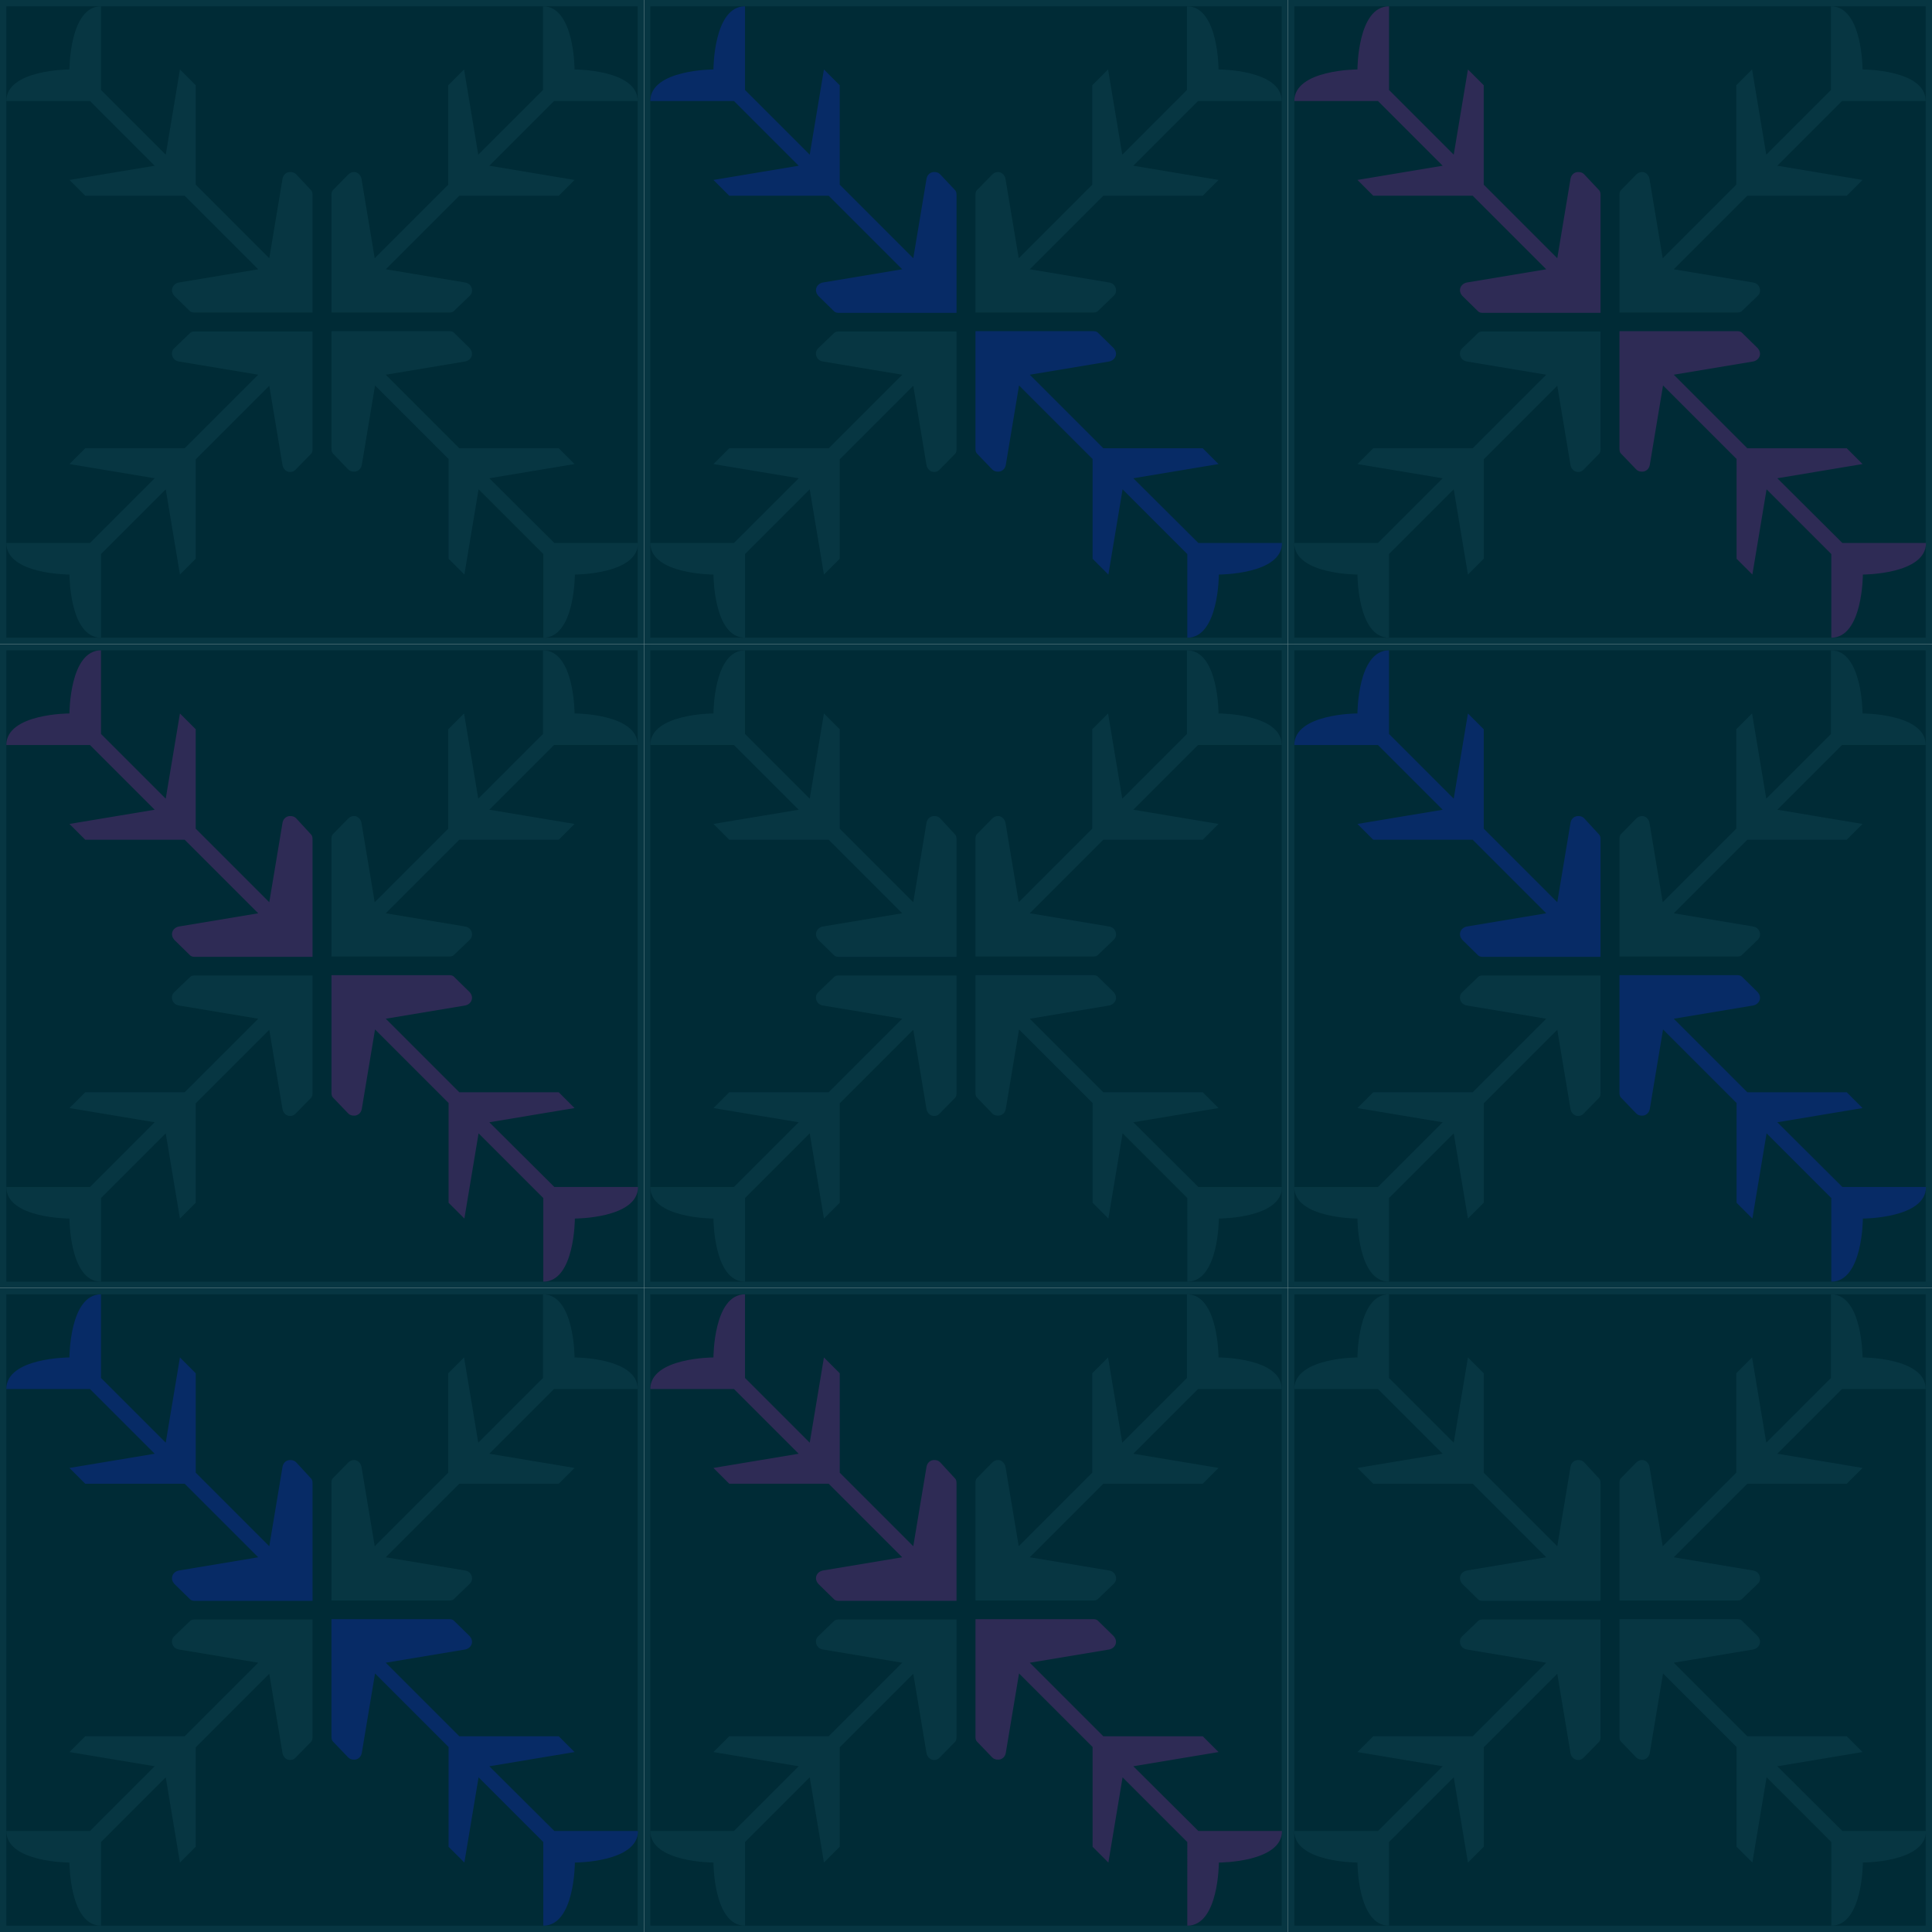 <?xml version="1.0" encoding="utf-8"?>
<!-- Generator: Adobe Illustrator 15.0.0, SVG Export Plug-In  -->
<!DOCTYPE svg PUBLIC "-//W3C//DTD SVG 1.1//EN" "http://www.w3.org/Graphics/SVG/1.1/DTD/svg11.dtd">
<svg version="1.1"
	 xmlns="http://www.w3.org/2000/svg" xmlns:xlink="http://www.w3.org/1999/xlink" xmlns:a="http://ns.adobe.com/AdobeSVGViewerExtensions/3.0/"
	 x="0px" y="0px" width="306px" height="306px" viewBox="0 0 612 612" style="overflow:visible;enable-background:new 0 0 306 306;"
	 xml:space="preserve">
<style type="text/css">
<![CDATA[
	.st0{fill:#002b36;}
	.st1{fill:#073642;}
	.st2{fill:#072b66;}
	.st3{fill:#2e2b55;}
]]>
</style>
<defs>
</defs>
<rect class="st1" width="204" height="204"/>
<rect x="2" y="2" class="st0" width="200" height="200"/>
<path class="st1" d="M155,151.5l27-4.5l-5-5h-31.5l-23.3-23.3l25.2-4.2c0.9-0.2,1.7-0.8,2-1.7s0-1.8-0.6-2.5l-5-4.9
	c-0.5-0.5-1.1-0.5-1.8-0.5h-37v37c0,0.7,0,1.3,0.5,1.8l4.8,5c0.5,0.5,1.1,0.7,1.8,0.7c0.3,0,0.5,0,0.8-0.1c0.9-0.3,1.5-1,1.7-2
	l4.2-25.2l23.3,23.3V177l5,5l4.5-27l20.5,20.5V202c10,0,10-20,10-20s20,0,20-10h-26.5L155,151.5z"/>
<path class="st1" d="M143.8,98.5l5-4.8c0.7-0.7,0.9-1.6,0.6-2.5c-0.3-0.9-1-1.5-2-1.7l-25.2-4.2L145.5,62H177l5-5l-27-4.5L175.5,32
	H202c0-10-20-10-20-10s0-20-10-20v26.5L151.5,49L147,22l-5,5v31.5l-23.3,23.3l-4.2-25.2c-0.2-0.9-0.8-1.7-1.7-2
	c-0.2-0.1-0.5-0.1-0.7-0.1c-0.7,0-1.2,0.3-1.7,0.7l-4.9,5c-0.5,0.5-0.5,1.1-0.5,1.8v37h37C142.7,99,143.3,99,143.8,98.5z"/>
<path class="st1" d="M93.8,55.2c-0.5-0.5-1.1-0.7-1.8-0.7c-0.3,0-0.5,0-0.8,0.1c-0.9,0.3-1.5,1-1.7,2l-4.2,25.2L62,58.5V27l-5-5
	l-4.5,27L32,28.5V2C22,2,22,22,22,22S2,22,2,32h26.5L49,52.5L22,57l5,5h31.5l23.3,23.3l-25.2,4.2c-0.9,0.2-1.7,0.8-2,1.7
	c-0.3,0.9,0,1.8,0.6,2.5l5,4.9C60.7,99,61.3,99,62,99h37V62c0-0.7,0-1.3-0.5-1.8L93.8,55.2z"/>
<path class="st1" d="M60.2,105.5l-5,4.8c-0.7,0.7-0.9,1.6-0.6,2.5s1,1.5,2,1.7l25.2,4.2L58.5,142H27l-5,5l27,4.5L28.5,172H2
	c0,10,20,10,20,10s0,20,10,20v-26.5L52.5,155l4.5,27l5-5v-31.5l23.3-23.3l4.2,25.2c0.2,0.9,0.8,1.7,1.7,2c0.3,0.1,0.5,0.1,0.8,0.1
	c0.7,0,1.2-0.3,1.6-0.7l4.9-5c0.5-0.5,0.5-1.1,0.5-1.8v-37H62C61.3,105,60.7,105,60.2,105.5z"/>
<rect x="204" y="204" class="st1" width="204" height="204"/>
<rect x="206" y="206" class="st0" width="200" height="200"/>
<path class="st1" d="M359,355.5l27-4.5l-5-5h-31.5l-23.3-23.3l25.2-4.2c0.9-0.2,1.7-0.8,2-1.7s0-1.8-0.6-2.5l-5-4.9
	c-0.5-0.5-1.1-0.5-1.8-0.5h-37v37c0,0.7,0,1.3,0.5,1.8l4.8,5c0.5,0.5,1.1,0.7,1.8,0.7c0.3,0,0.5,0,0.8-0.1c0.9-0.3,1.5-1,1.7-2
	l4.2-25.2l23.3,23.3V381l5,5l4.5-27l20.5,20.5V406c10,0,10-20,10-20s20,0,20-10h-26.5L359,355.5z"/>
<path class="st1" d="M347.8,302.5l5-4.8c0.7-0.7,0.9-1.6,0.6-2.5c-0.3-0.9-1-1.5-2-1.7l-25.2-4.2l23.3-23.3H381l5-5l-27-4.5
	l20.5-20.5H406c0-10-20-10-20-10s0-20-10-20v26.5L355.5,253l-4.5-27l-5,5v31.5l-23.3,23.3l-4.2-25.2c-0.2-0.9-0.8-1.7-1.7-2
	c-0.2-0.1-0.5-0.1-0.7-0.1c-0.7,0-1.2,0.3-1.7,0.7l-4.9,5c-0.5,0.5-0.5,1.1-0.5,1.8v37h37C346.7,303,347.3,303,347.8,302.5z"/>
<path class="st1" d="M297.8,259.2c-0.5-0.5-1.1-0.7-1.8-0.7c-0.3,0-0.5,0-0.8,0.1c-0.9,0.3-1.5,1-1.7,2l-4.2,25.2L266,262.5V231
	l-5-5l-4.5,27L236,232.5V206c-10,0-10,20-10,20s-20,0-20,10h26.5l20.5,20.5l-27,4.5l5,5h31.5l23.3,23.3l-25.2,4.2
	c-0.9,0.2-1.7,0.8-2,1.7s0,1.8,0.6,2.5l5,4.9c0.5,0.5,1.1,0.5,1.8,0.5h37v-37c0-0.7,0-1.3-0.5-1.8L297.8,259.2z"/>
<path class="st1" d="M264.2,309.5l-5,4.8c-0.7,0.7-0.9,1.6-0.6,2.5s1,1.5,2,1.7l25.2,4.2L262.5,346H231l-5,5l27,4.5L232.5,376H206
	c0,10,20,10,20,10s0,20,10,20v-26.5l20.5-20.5l4.5,27l5-5v-31.5l23.3-23.3l4.2,25.2c0.2,0.9,0.8,1.7,1.7,2c0.3,0.1,0.5,0.1,0.8,0.1
	c0.7,0,1.2-0.3,1.6-0.7l4.9-5c0.5-0.5,0.5-1.1,0.5-1.8v-37h-37C265.3,309,264.7,309,264.2,309.5z"/>
<rect x="408" y="408" class="st1" width="204" height="204"/>
<rect x="410" y="410" class="st0" width="200" height="200"/>
<path class="st1" d="M563,559.5l27-4.5l-5-5h-31.5l-23.3-23.3l25.2-4.2c0.9-0.2,1.7-0.8,2-1.7s0-1.8-0.6-2.5l-5-4.9
	c-0.5-0.5-1.1-0.5-1.8-0.5h-37v37c0,0.7,0,1.3,0.5,1.8l4.8,5c0.5,0.5,1.1,0.7,1.8,0.7c0.3,0,0.5,0,0.8-0.1c0.9-0.3,1.5-1,1.7-2
	l4.2-25.2l23.3,23.3V585l5,5l4.5-27l20.5,20.5V610c10,0,10-20,10-20s20,0,20-10h-26.5L563,559.5z"/>
<path class="st1" d="M551.8,506.5l5-4.8c0.7-0.7,0.9-1.6,0.6-2.5c-0.3-0.9-1-1.5-2-1.7l-25.2-4.2l23.3-23.3H585l5-5l-27-4.5
	l20.5-20.5H610c0-10-20-10-20-10s0-20-10-20v26.5L559.5,457l-4.5-27l-5,5v31.5l-23.3,23.3l-4.2-25.2c-0.2-0.9-0.8-1.7-1.7-2
	c-0.2-0.1-0.5-0.1-0.7-0.1c-0.7,0-1.2,0.3-1.7,0.7l-4.9,5c-0.5,0.5-0.5,1.1-0.5,1.8v37h37C550.7,507,551.3,507,551.8,506.5z"/>
<path class="st1" d="M501.8,463.2c-0.5-0.5-1.1-0.7-1.8-0.7c-0.3,0-0.5,0-0.8,0.1c-0.9,0.3-1.5,1-1.7,2l-4.2,25.2L470,466.5V435
	l-5-5l-4.5,27L440,436.5V410c-10,0-10,20-10,20s-20,0-20,10h26.5l20.5,20.5l-27,4.5l5,5h31.5l23.3,23.3l-25.2,4.2
	c-0.9,0.2-1.7,0.8-2,1.7s0,1.8,0.6,2.5l5,4.9c0.5,0.5,1.1,0.5,1.8,0.5h37v-37c0-0.7,0-1.3-0.5-1.8L501.8,463.2z"/>
<path class="st1" d="M468.2,513.5l-5,4.8c-0.7,0.7-0.9,1.6-0.6,2.5s1,1.5,2,1.7l25.2,4.2L466.5,550H435l-5,5l27,4.5L436.5,580H410
	c0,10,20,10,20,10s0,20,10,20v-26.5l20.5-20.5l4.5,27l5-5v-31.5l23.3-23.3l4.2,25.2c0.2,0.9,0.8,1.7,1.7,2c0.3,0.1,0.5,0.1,0.8,0.1
	c0.7,0,1.2-0.3,1.6-0.7l4.9-5c0.5-0.5,0.5-1.1,0.5-1.8v-37h-37C469.3,513,468.7,513,468.2,513.5z"/>
<rect x="204" class="st1" width="204" height="204"/>
<rect x="206" y="2" class="st0" width="200" height="200"/>
<path class="st2" d="M359,151.5l27-4.5l-5-5h-31.5l-23.3-23.3l25.2-4.2c0.9-0.2,1.7-0.8,2-1.7s0-1.8-0.6-2.5l-5-4.9
	c-0.5-0.5-1.1-0.5-1.8-0.5h-37v37c0,0.7,0,1.3,0.5,1.8l4.8,5c0.5,0.5,1.1,0.7,1.8,0.7c0.3,0,0.5,0,0.8-0.1c0.9-0.3,1.5-1,1.7-2
	l4.2-25.2l23.3,23.3V177l5,5l4.5-27l20.5,20.5V202c10,0,10-20,10-20s20,0,20-10h-26.5L359,151.5z"/>
<path class="st1" d="M347.8,98.5l5-4.8c0.7-0.7,0.9-1.6,0.6-2.5c-0.3-0.9-1-1.5-2-1.7l-25.2-4.2L349.5,62H381l5-5l-27-4.5L379.5,32
	H406c0-10-20-10-20-10s0-20-10-20v26.5L355.5,49L351,22l-5,5v31.5l-23.3,23.3l-4.2-25.2c-0.2-0.9-0.8-1.7-1.7-2
	c-0.2-0.1-0.5-0.1-0.7-0.1c-0.7,0-1.2,0.3-1.7,0.7l-4.9,5c-0.5,0.5-0.5,1.1-0.5,1.8v37h37C346.7,99,347.3,99,347.8,98.5z"/>
<path class="st2" d="M297.8,55.2c-0.5-0.5-1.1-0.7-1.8-0.7c-0.3,0-0.5,0-0.8,0.1c-0.9,0.3-1.5,1-1.7,2l-4.2,25.2L266,58.5V27l-5-5
	l-4.5,27L236,28.5V2c-10,0-10,20-10,20s-20,0-20,10h26.5L253,52.5L226,57l5,5h31.5l23.3,23.3l-25.2,4.2c-0.9,0.2-1.7,0.8-2,1.7
	s0,1.8,0.6,2.5l5,4.9c0.5,0.5,1.1,0.5,1.8,0.5h37V62c0-0.7,0-1.3-0.5-1.8L297.8,55.2z"/>
<path class="st1" d="M264.2,105.5l-5,4.8c-0.7,0.7-0.9,1.6-0.6,2.5s1,1.5,2,1.7l25.2,4.2L262.5,142H231l-5,5l27,4.5L232.5,172H206
	c0,10,20,10,20,10s0,20,10,20v-26.5l20.5-20.5l4.5,27l5-5v-31.5l23.3-23.3l4.2,25.2c0.2,0.9,0.8,1.7,1.7,2c0.3,0.1,0.5,0.1,0.8,0.1
	c0.7,0,1.2-0.3,1.6-0.7l4.9-5c0.5-0.5,0.5-1.1,0.5-1.8v-37h-37C265.3,105,264.7,105,264.2,105.5z"/>
<rect x="408" y="204" class="st1" width="204" height="204"/>
<rect x="410" y="206" class="st0" width="200" height="200"/>
<path class="st2" d="M563,355.5l27-4.5l-5-5h-31.5l-23.3-23.3l25.2-4.2c0.9-0.2,1.7-0.8,2-1.7s0-1.8-0.6-2.5l-5-4.9
	c-0.5-0.5-1.1-0.5-1.8-0.5h-37v37c0,0.7,0,1.3,0.5,1.8l4.8,5c0.5,0.5,1.1,0.7,1.8,0.7c0.3,0,0.5,0,0.8-0.1c0.9-0.3,1.5-1,1.7-2
	l4.2-25.2l23.3,23.3V381l5,5l4.5-27l20.5,20.5V406c10,0,10-20,10-20s20,0,20-10h-26.5L563,355.5z"/>
<path class="st1" d="M551.8,302.5l5-4.8c0.7-0.7,0.9-1.6,0.6-2.5c-0.3-0.9-1-1.5-2-1.7l-25.2-4.2l23.3-23.3H585l5-5l-27-4.5
	l20.5-20.5H610c0-10-20-10-20-10s0-20-10-20v26.5L559.5,253l-4.5-27l-5,5v31.5l-23.3,23.3l-4.2-25.2c-0.2-0.9-0.8-1.7-1.7-2
	c-0.2-0.1-0.5-0.1-0.7-0.1c-0.7,0-1.2,0.3-1.7,0.7l-4.9,5c-0.5,0.5-0.5,1.1-0.5,1.8v37h37C550.7,303,551.3,303,551.8,302.5z"/>
<path class="st2" d="M501.8,259.2c-0.5-0.5-1.1-0.7-1.8-0.7c-0.3,0-0.5,0-0.8,0.1c-0.9,0.3-1.5,1-1.7,2l-4.2,25.2L470,262.5V231
	l-5-5l-4.5,27L440,232.5V206c-10,0-10,20-10,20s-20,0-20,10h26.5l20.5,20.5l-27,4.5l5,5h31.5l23.3,23.3l-25.2,4.2
	c-0.9,0.2-1.7,0.8-2,1.7s0,1.8,0.6,2.5l5,4.9c0.5,0.5,1.1,0.5,1.8,0.5h37v-37c0-0.7,0-1.3-0.5-1.8L501.8,259.2z"/>
<path class="st1" d="M468.2,309.5l-5,4.8c-0.7,0.7-0.9,1.6-0.6,2.5s1,1.5,2,1.7l25.2,4.2L466.5,346H435l-5,5l27,4.5L436.5,376H410
	c0,10,20,10,20,10s0,20,10,20v-26.5l20.5-20.5l4.5,27l5-5v-31.5l23.3-23.3l4.2,25.2c0.2,0.9,0.8,1.7,1.7,2c0.3,0.1,0.5,0.1,0.8,0.1
	c0.7,0,1.2-0.3,1.6-0.7l4.9-5c0.5-0.5,0.5-1.1,0.5-1.8v-37h-37C469.3,309,468.7,309,468.2,309.5z"/>
<rect y="204" class="st1" width="204" height="204"/>
<rect x="2" y="206" class="st0" width="200" height="200"/>
<path class="st3" d="M155,355.5l27-4.5l-5-5h-31.5l-23.3-23.3l25.2-4.2c0.9-0.2,1.7-0.8,2-1.7s0-1.8-0.6-2.5l-5-4.9
	c-0.5-0.5-1.1-0.5-1.8-0.5h-37v37c0,0.7,0,1.3,0.5,1.8l4.8,5c0.5,0.5,1.1,0.7,1.8,0.7c0.3,0,0.5,0,0.8-0.1c0.9-0.3,1.5-1,1.7-2
	l4.2-25.2l23.3,23.3V381l5,5l4.5-27l20.5,20.5V406c10,0,10-20,10-20s20,0,20-10h-26.5L155,355.5z"/>
<path class="st1" d="M143.8,302.5l5-4.8c0.7-0.7,0.9-1.6,0.6-2.5c-0.3-0.9-1-1.5-2-1.7l-25.2-4.2l23.3-23.3H177l5-5l-27-4.5
	l20.5-20.5H202c0-10-20-10-20-10s0-20-10-20v26.5L151.5,253l-4.5-27l-5,5v31.5l-23.3,23.3l-4.2-25.2c-0.2-0.9-0.8-1.7-1.7-2
	c-0.2-0.1-0.5-0.1-0.7-0.1c-0.7,0-1.2,0.3-1.7,0.7l-4.9,5c-0.5,0.5-0.5,1.1-0.5,1.8v37h37C142.7,303,143.3,303,143.8,302.5z"/>
<path class="st3" d="M93.8,259.2c-0.5-0.5-1.1-0.7-1.8-0.7c-0.3,0-0.5,0-0.8,0.1c-0.9,0.3-1.5,1-1.7,2l-4.2,25.2L62,262.5V231l-5-5
	l-4.5,27L32,232.5V206c-10,0-10,20-10,20s-20,0-20,10h26.5L49,256.5L22,261l5,5h31.5l23.3,23.3l-25.2,4.2c-0.9,0.2-1.7,0.8-2,1.7
	s0,1.8,0.6,2.5l5,4.9c0.5,0.5,1.1,0.5,1.8,0.5h37v-37c0-0.7,0-1.3-0.5-1.8L93.8,259.2z"/>
<path class="st1" d="M60.2,309.5l-5,4.8c-0.7,0.7-0.9,1.6-0.6,2.5s1,1.5,2,1.7l25.2,4.2L58.5,346H27l-5,5l27,4.5L28.5,376H2
	c0,10,20,10,20,10s0,20,10,20v-26.5L52.5,359l4.5,27l5-5v-31.5l23.3-23.3l4.2,25.2c0.2,0.9,0.8,1.7,1.7,2c0.3,0.1,0.5,0.1,0.8,0.1
	c0.7,0,1.2-0.3,1.6-0.7l4.9-5c0.5-0.5,0.5-1.1,0.5-1.8v-37H62C61.3,309,60.7,309,60.2,309.5z"/>
<rect x="204" y="408" class="st1" width="204" height="204"/>
<rect x="206" y="410" class="st0" width="200" height="200"/>
<path class="st3" d="M359,559.5l27-4.5l-5-5h-31.5l-23.3-23.3l25.2-4.2c0.9-0.2,1.7-0.8,2-1.7s0-1.8-0.6-2.5l-5-4.9
	c-0.5-0.5-1.1-0.5-1.8-0.5h-37v37c0,0.7,0,1.3,0.5,1.8l4.8,5c0.5,0.5,1.1,0.7,1.8,0.7c0.3,0,0.5,0,0.8-0.1c0.9-0.3,1.5-1,1.7-2
	l4.2-25.2l23.3,23.3V585l5,5l4.5-27l20.5,20.5V610c10,0,10-20,10-20s20,0,20-10h-26.5L359,559.5z"/>
<path class="st1" d="M347.8,506.5l5-4.8c0.7-0.7,0.9-1.6,0.6-2.5c-0.3-0.9-1-1.5-2-1.7l-25.2-4.2l23.3-23.3H381l5-5l-27-4.5
	l20.5-20.5H406c0-10-20-10-20-10s0-20-10-20v26.5L355.5,457l-4.5-27l-5,5v31.5l-23.3,23.3l-4.2-25.2c-0.2-0.9-0.8-1.7-1.7-2
	c-0.2-0.1-0.5-0.1-0.7-0.1c-0.7,0-1.2,0.3-1.7,0.7l-4.9,5c-0.5,0.5-0.5,1.1-0.5,1.8v37h37C346.7,507,347.3,507,347.8,506.5z"/>
<path class="st3" d="M297.8,463.2c-0.5-0.5-1.1-0.7-1.8-0.7c-0.3,0-0.5,0-0.8,0.1c-0.9,0.3-1.5,1-1.7,2l-4.2,25.2L266,466.5V435
	l-5-5l-4.5,27L236,436.5V410c-10,0-10,20-10,20s-20,0-20,10h26.5l20.5,20.5l-27,4.5l5,5h31.5l23.3,23.3l-25.2,4.2
	c-0.9,0.2-1.7,0.8-2,1.7s0,1.8,0.6,2.5l5,4.9c0.5,0.5,1.1,0.5,1.8,0.5h37v-37c0-0.7,0-1.3-0.5-1.8L297.8,463.2z"/>
<path class="st1" d="M264.2,513.5l-5,4.8c-0.7,0.7-0.9,1.6-0.6,2.5s1,1.5,2,1.7l25.2,4.2L262.5,550H231l-5,5l27,4.5L232.5,580H206
	c0,10,20,10,20,10s0,20,10,20v-26.5l20.5-20.5l4.5,27l5-5v-31.5l23.3-23.3l4.2,25.2c0.2,0.9,0.8,1.7,1.7,2c0.3,0.1,0.5,0.1,0.8,0.1
	c0.7,0,1.2-0.3,1.6-0.7l4.9-5c0.5-0.5,0.5-1.1,0.5-1.8v-37h-37C265.3,513,264.7,513,264.2,513.5z"/>
<rect y="408" class="st1" width="204" height="204"/>
<rect x="2" y="410" class="st0" width="200" height="200"/>
<path class="st2" d="M155,559.5l27-4.5l-5-5h-31.5l-23.3-23.3l25.2-4.2c0.9-0.2,1.7-0.8,2-1.7s0-1.8-0.6-2.5l-5-4.9
	c-0.5-0.5-1.1-0.5-1.8-0.5h-37v37c0,0.7,0,1.3,0.5,1.8l4.8,5c0.5,0.5,1.1,0.7,1.8,0.7c0.3,0,0.5,0,0.8-0.1c0.9-0.3,1.5-1,1.7-2
	l4.2-25.2l23.3,23.3V585l5,5l4.5-27l20.5,20.5V610c10,0,10-20,10-20s20,0,20-10h-26.5L155,559.5z"/>
<path class="st1" d="M143.8,506.5l5-4.8c0.7-0.7,0.9-1.6,0.6-2.5c-0.3-0.9-1-1.5-2-1.7l-25.2-4.2l23.3-23.3H177l5-5l-27-4.5
	l20.5-20.5H202c0-10-20-10-20-10s0-20-10-20v26.5L151.5,457l-4.5-27l-5,5v31.5l-23.3,23.3l-4.2-25.2c-0.2-0.9-0.8-1.7-1.7-2
	c-0.2-0.1-0.5-0.1-0.7-0.1c-0.7,0-1.2,0.3-1.7,0.7l-4.9,5c-0.5,0.5-0.5,1.1-0.5,1.8v37h37C142.7,507,143.3,507,143.8,506.5z"/>
<path class="st2" d="M93.8,463.2c-0.5-0.5-1.1-0.7-1.8-0.7c-0.3,0-0.5,0-0.8,0.1c-0.9,0.3-1.5,1-1.7,2l-4.2,25.2L62,466.5V435l-5-5
	l-4.5,27L32,436.5V410c-10,0-10,20-10,20s-20,0-20,10h26.5L49,460.5L22,465l5,5h31.5l23.3,23.3l-25.2,4.2c-0.9,0.2-1.7,0.8-2,1.7
	s0,1.8,0.6,2.5l5,4.9c0.5,0.5,1.1,0.5,1.8,0.5h37v-37c0-0.7,0-1.3-0.5-1.8L93.8,463.2z"/>
<path class="st1" d="M60.2,513.5l-5,4.8c-0.7,0.7-0.9,1.6-0.6,2.5s1,1.5,2,1.7l25.2,4.2L58.5,550H27l-5,5l27,4.5L28.5,580H2
	c0,10,20,10,20,10s0,20,10,20v-26.5L52.5,563l4.5,27l5-5v-31.5l23.3-23.3l4.2,25.2c0.2,0.9,0.8,1.7,1.7,2c0.3,0.1,0.5,0.1,0.8,0.1
	c0.7,0,1.2-0.3,1.6-0.7l4.9-5c0.5-0.5,0.5-1.1,0.5-1.8v-37H62C61.3,513,60.7,513,60.2,513.5z"/>
<rect x="408" class="st1" width="204" height="204"/>
<rect x="410" y="2" class="st0" width="200" height="200"/>
<path class="st3" d="M563,151.5l27-4.5l-5-5h-31.5l-23.3-23.3l25.2-4.2c0.9-0.2,1.7-0.8,2-1.7s0-1.8-0.6-2.5l-5-4.9
	c-0.5-0.5-1.1-0.5-1.8-0.5h-37v37c0,0.7,0,1.3,0.5,1.8l4.8,5c0.5,0.5,1.1,0.7,1.8,0.7c0.3,0,0.5,0,0.8-0.1c0.9-0.3,1.5-1,1.7-2
	l4.2-25.2l23.3,23.3V177l5,5l4.5-27l20.5,20.5V202c10,0,10-20,10-20s20,0,20-10h-26.5L563,151.5z"/>
<path class="st1" d="M551.8,98.5l5-4.8c0.7-0.7,0.9-1.6,0.6-2.5c-0.3-0.9-1-1.5-2-1.7l-25.2-4.2L553.5,62H585l5-5l-27-4.5L583.5,32
	H610c0-10-20-10-20-10s0-20-10-20v26.5L559.5,49L555,22l-5,5v31.5l-23.3,23.3l-4.2-25.2c-0.2-0.9-0.8-1.7-1.7-2
	c-0.2-0.1-0.5-0.1-0.7-0.1c-0.7,0-1.2,0.3-1.7,0.7l-4.9,5c-0.5,0.5-0.5,1.1-0.5,1.8v37h37C550.7,99,551.3,99,551.8,98.5z"/>
<path class="st3" d="M501.8,55.2c-0.5-0.5-1.1-0.7-1.8-0.7c-0.3,0-0.5,0-0.8,0.1c-0.9,0.3-1.5,1-1.7,2l-4.2,25.2L470,58.5V27l-5-5
	l-4.5,27L440,28.5V2c-10,0-10,20-10,20s-20,0-20,10h26.5L457,52.5L430,57l5,5h31.5l23.3,23.3l-25.2,4.2c-0.9,0.2-1.7,0.8-2,1.7
	s0,1.8,0.6,2.5l5,4.9c0.5,0.5,1.1,0.5,1.8,0.5h37V62c0-0.7,0-1.3-0.5-1.8L501.8,55.2z"/>
<path class="st1" d="M468.2,105.5l-5,4.8c-0.7,0.7-0.9,1.6-0.6,2.5s1,1.5,2,1.7l25.2,4.2L466.5,142H435l-5,5l27,4.5L436.5,172H410
	c0,10,20,10,20,10s0,20,10,20v-26.5l20.5-20.5l4.5,27l5-5v-31.5l23.3-23.3l4.2,25.2c0.2,0.9,0.8,1.7,1.7,2c0.3,0.1,0.5,0.1,0.8,0.1
	c0.7,0,1.2-0.3,1.6-0.7l4.9-5c0.5-0.5,0.5-1.1,0.5-1.8v-37h-37C469.3,105,468.7,105,468.2,105.5z"/>
</svg>
